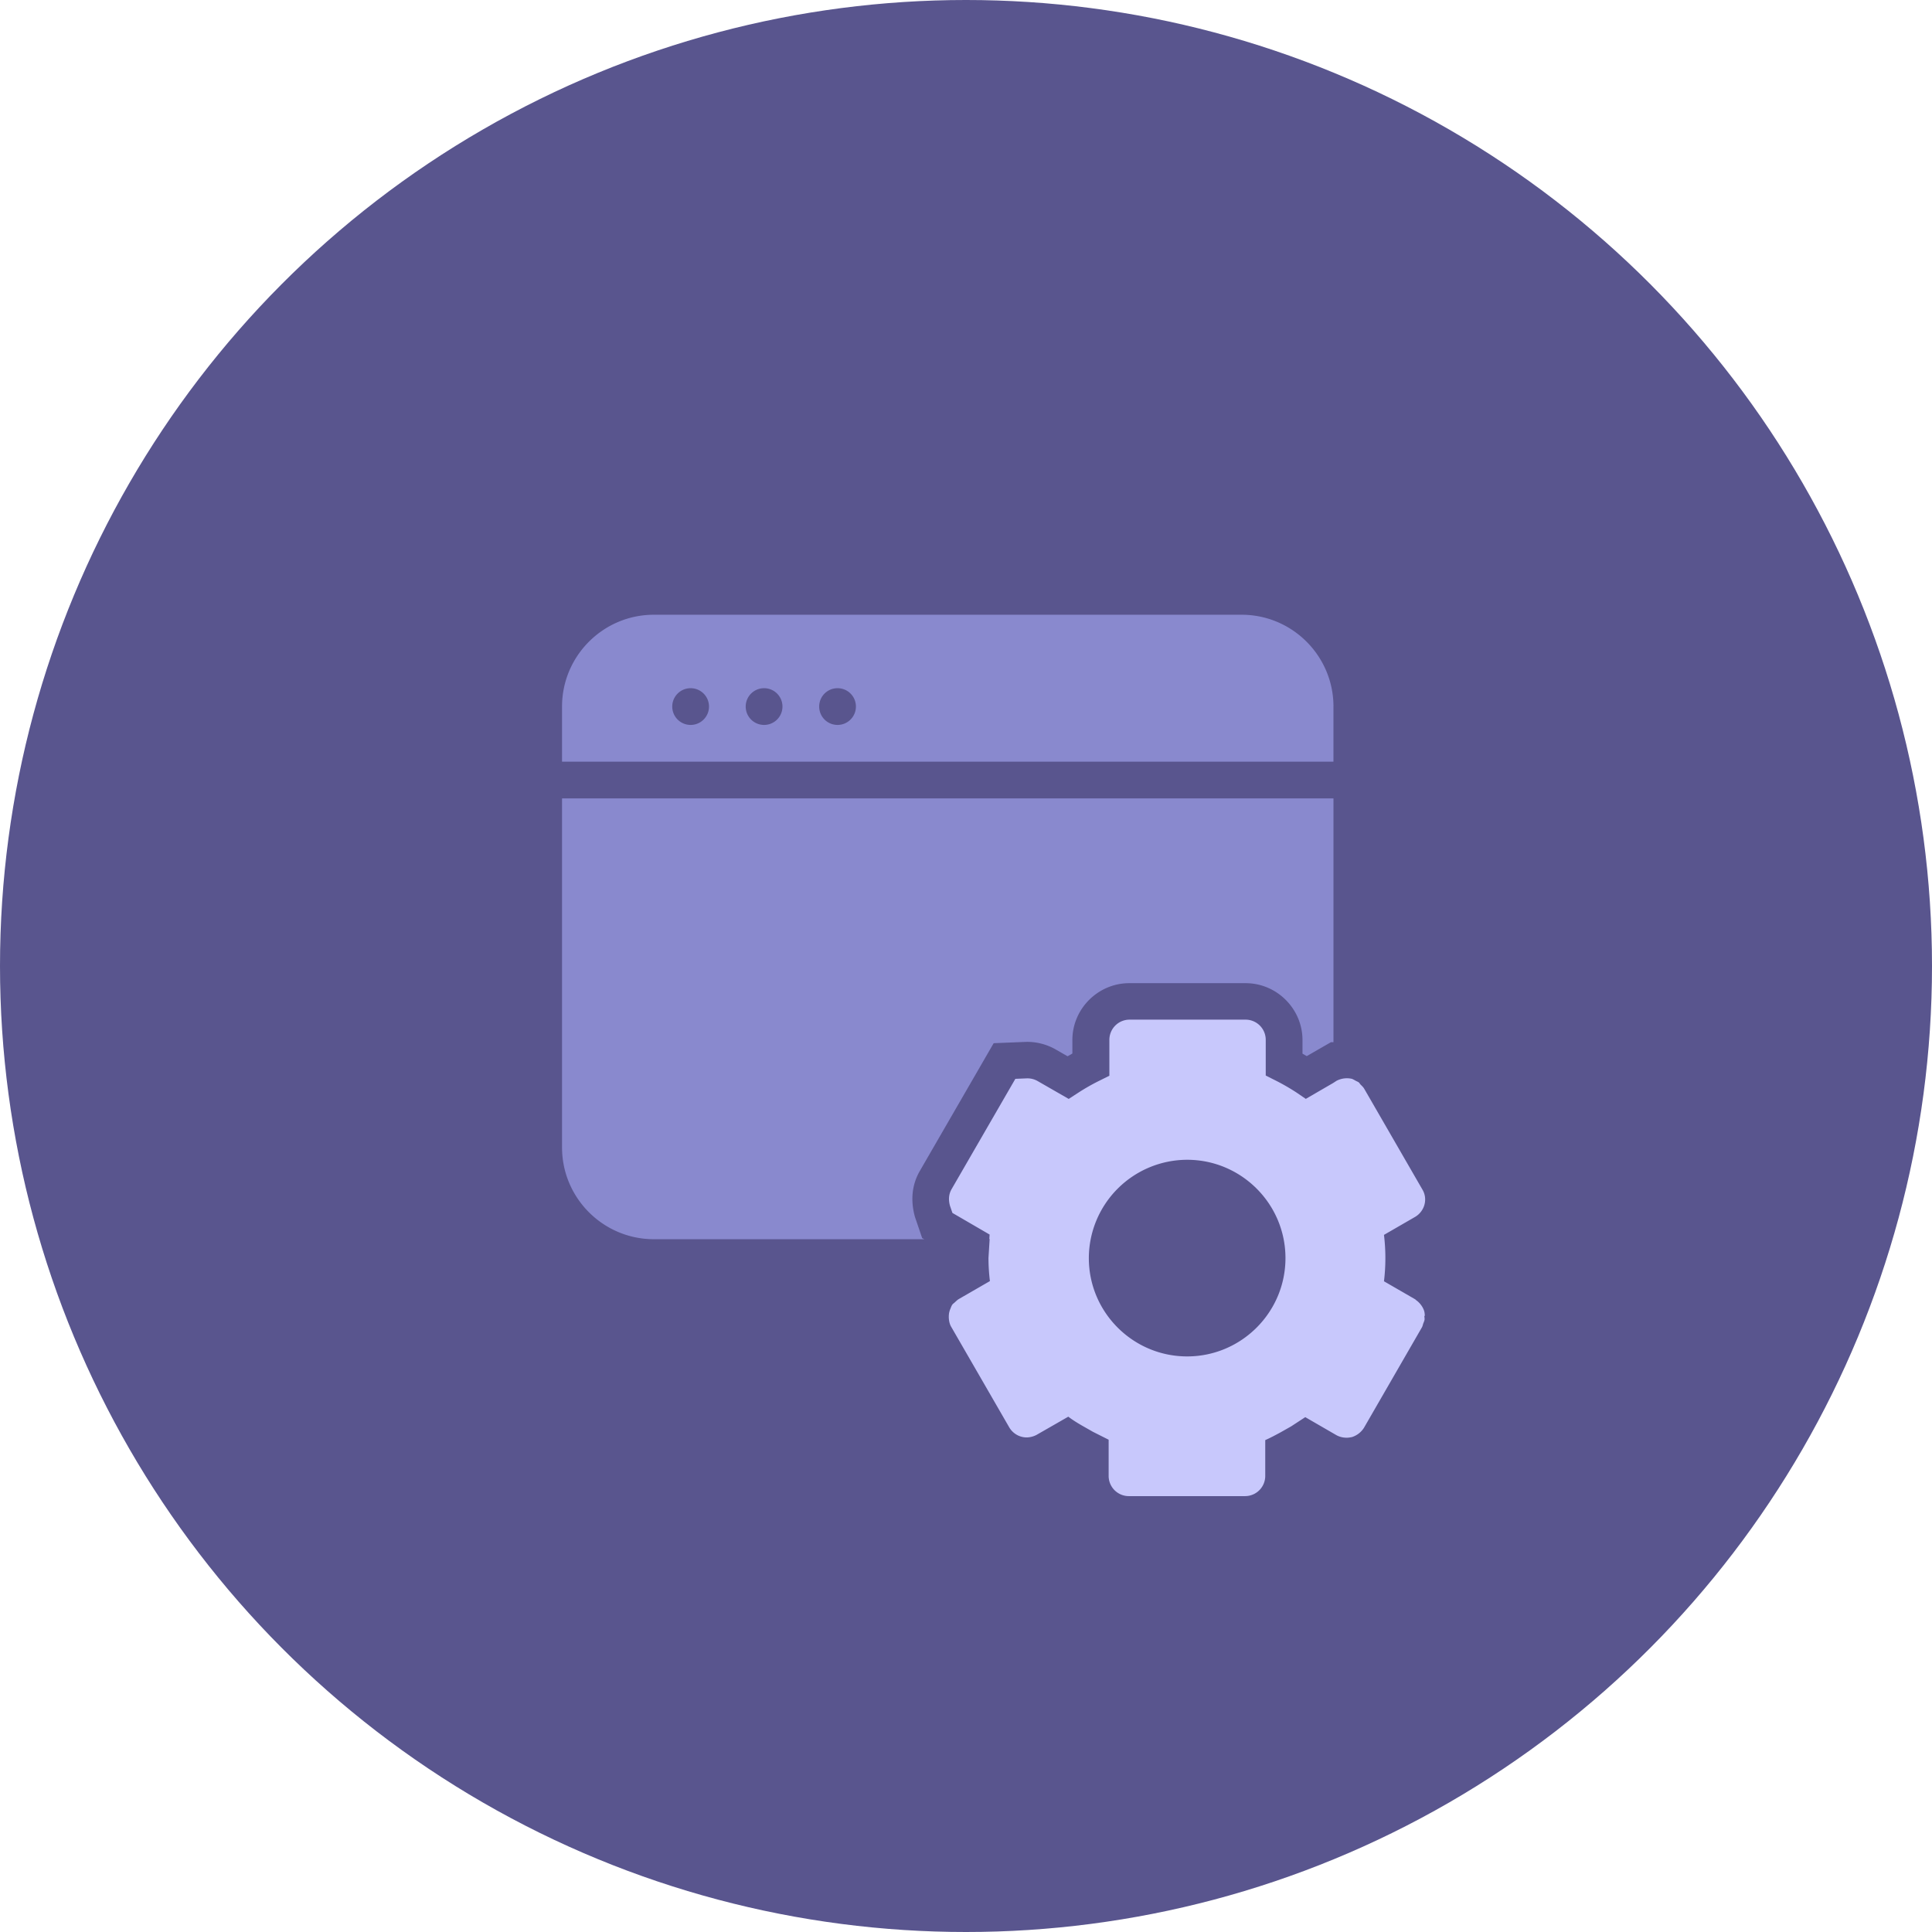 <svg xmlns="http://www.w3.org/2000/svg" width="90" height="90" fill-rule="evenodd"><circle fill="#59558e" cx="45" cy="45" r="45"/><path d="M39.016 33.77c-.474 0-.855-.383-.855-.856s.38-.855.855-.855.856.382.856.855-.383.856-.856.856h0zm-3.422 0c-.473 0-.856-.383-.856-.856s.383-.855.856-.855.856.382.856.855-.383.856-.856.856h0zm-3.422 0c-.473 0-.856-.383-.856-.856s.383-.855.856-.855.856.382.856.855-.383.856-.856.856h0zm29.946-.856c0-2.358-1.92-4.277-4.278-4.277H30.46c-2.36 0-4.278 1.92-4.278 4.277v2.567h35.935v-2.567zm-19.5 23.762c-.215-.794-.127-1.514.237-2.138l3.434-5.942 1.535-.062a2.68 2.68 0 0 1 1.384.371l.523.3.224-.127v-.626c0-1.462 1.2-2.652 2.652-2.652h5.416c1.462 0 2.652 1.2 2.652 2.652v.632l.198.114L62 48.55h.118V37.192H26.182V53.45c0 2.36 1.92 4.277 4.278 4.277h12.598l-.1-.052-.34-.998z" fill="#8989ce"/><path d="M55.302 63.187c-2.525 0-4.58-2.054-4.58-4.58a4.59 4.59 0 0 1 4.58-4.58c2.525 0 4.58 2.055 4.58 4.58s-2.054 4.58-4.58 4.58m11.072-1.893c-.005-.083-.01-.164-.037-.242-.063-.185-.2-.366-.362-.48-.02-.014-.033-.035-.054-.048l-1.45-.837c.043-.354.064-.705.065-1.05v-.06a8.96 8.96 0 0 0-.065-1.051l.013-.008 1.43-.826c.218-.126.378-.334.443-.574.062-.232.037-.487-.1-.712l-2.702-4.68c-.043-.078-.108-.137-.17-.198-.03-.03-.048-.065-.08-.1-.054-.042-.12-.06-.182-.1-.052-.025-.097-.058-.155-.074a1.04 1.04 0 0 0-.71.096l-.154.1-1.275.74-.44-.3a10.12 10.12 0 0 0-.956-.551l-.47-.236V48.44a.94.94 0 0 0-.941-.941H52.62a.94.94 0 0 0-.941.941v1.672l-.475.236a9.74 9.74 0 0 0-.979.558l-.44.286-1.43-.822c-.155-.092-.322-.137-.5-.137l-.556.023-2.966 5.132c-.134.23-.16.484-.08.78l.115.335L46.1 57.51l-.014.207h.016l-.055.882a8.97 8.97 0 0 0 .067 1.079l-1.45.837c-.074.043-.13.106-.2.166-.03.03-.067.05-.092.082-.047.06-.07.136-.1.207a.92.92 0 0 0-.065.23c-.025.202.004.435.1.602l2.703 4.682c.17.295.48.477.818.477h.004c.15-.001.335-.05.464-.124l.916-.525.553-.318c.2.153.437.3.665.43l.487.277.728.366v1.686a.94.94 0 0 0 .94.942h5.415a.94.94 0 0 0 .94-.942V67.1h.001v-.015c.244-.107.475-.233.708-.358l.5-.283.655-.428 1.445.836a.96.96 0 0 0 .351.114l.01.001c.115.015.224.007.32-.014l.04-.006a1.03 1.03 0 0 0 .569-.435l2.7-4.68c.032-.055.04-.118.062-.178s.052-.12.06-.182c.007-.056-.007-.112-.01-.17" fill="#c8c8fc"/></svg>